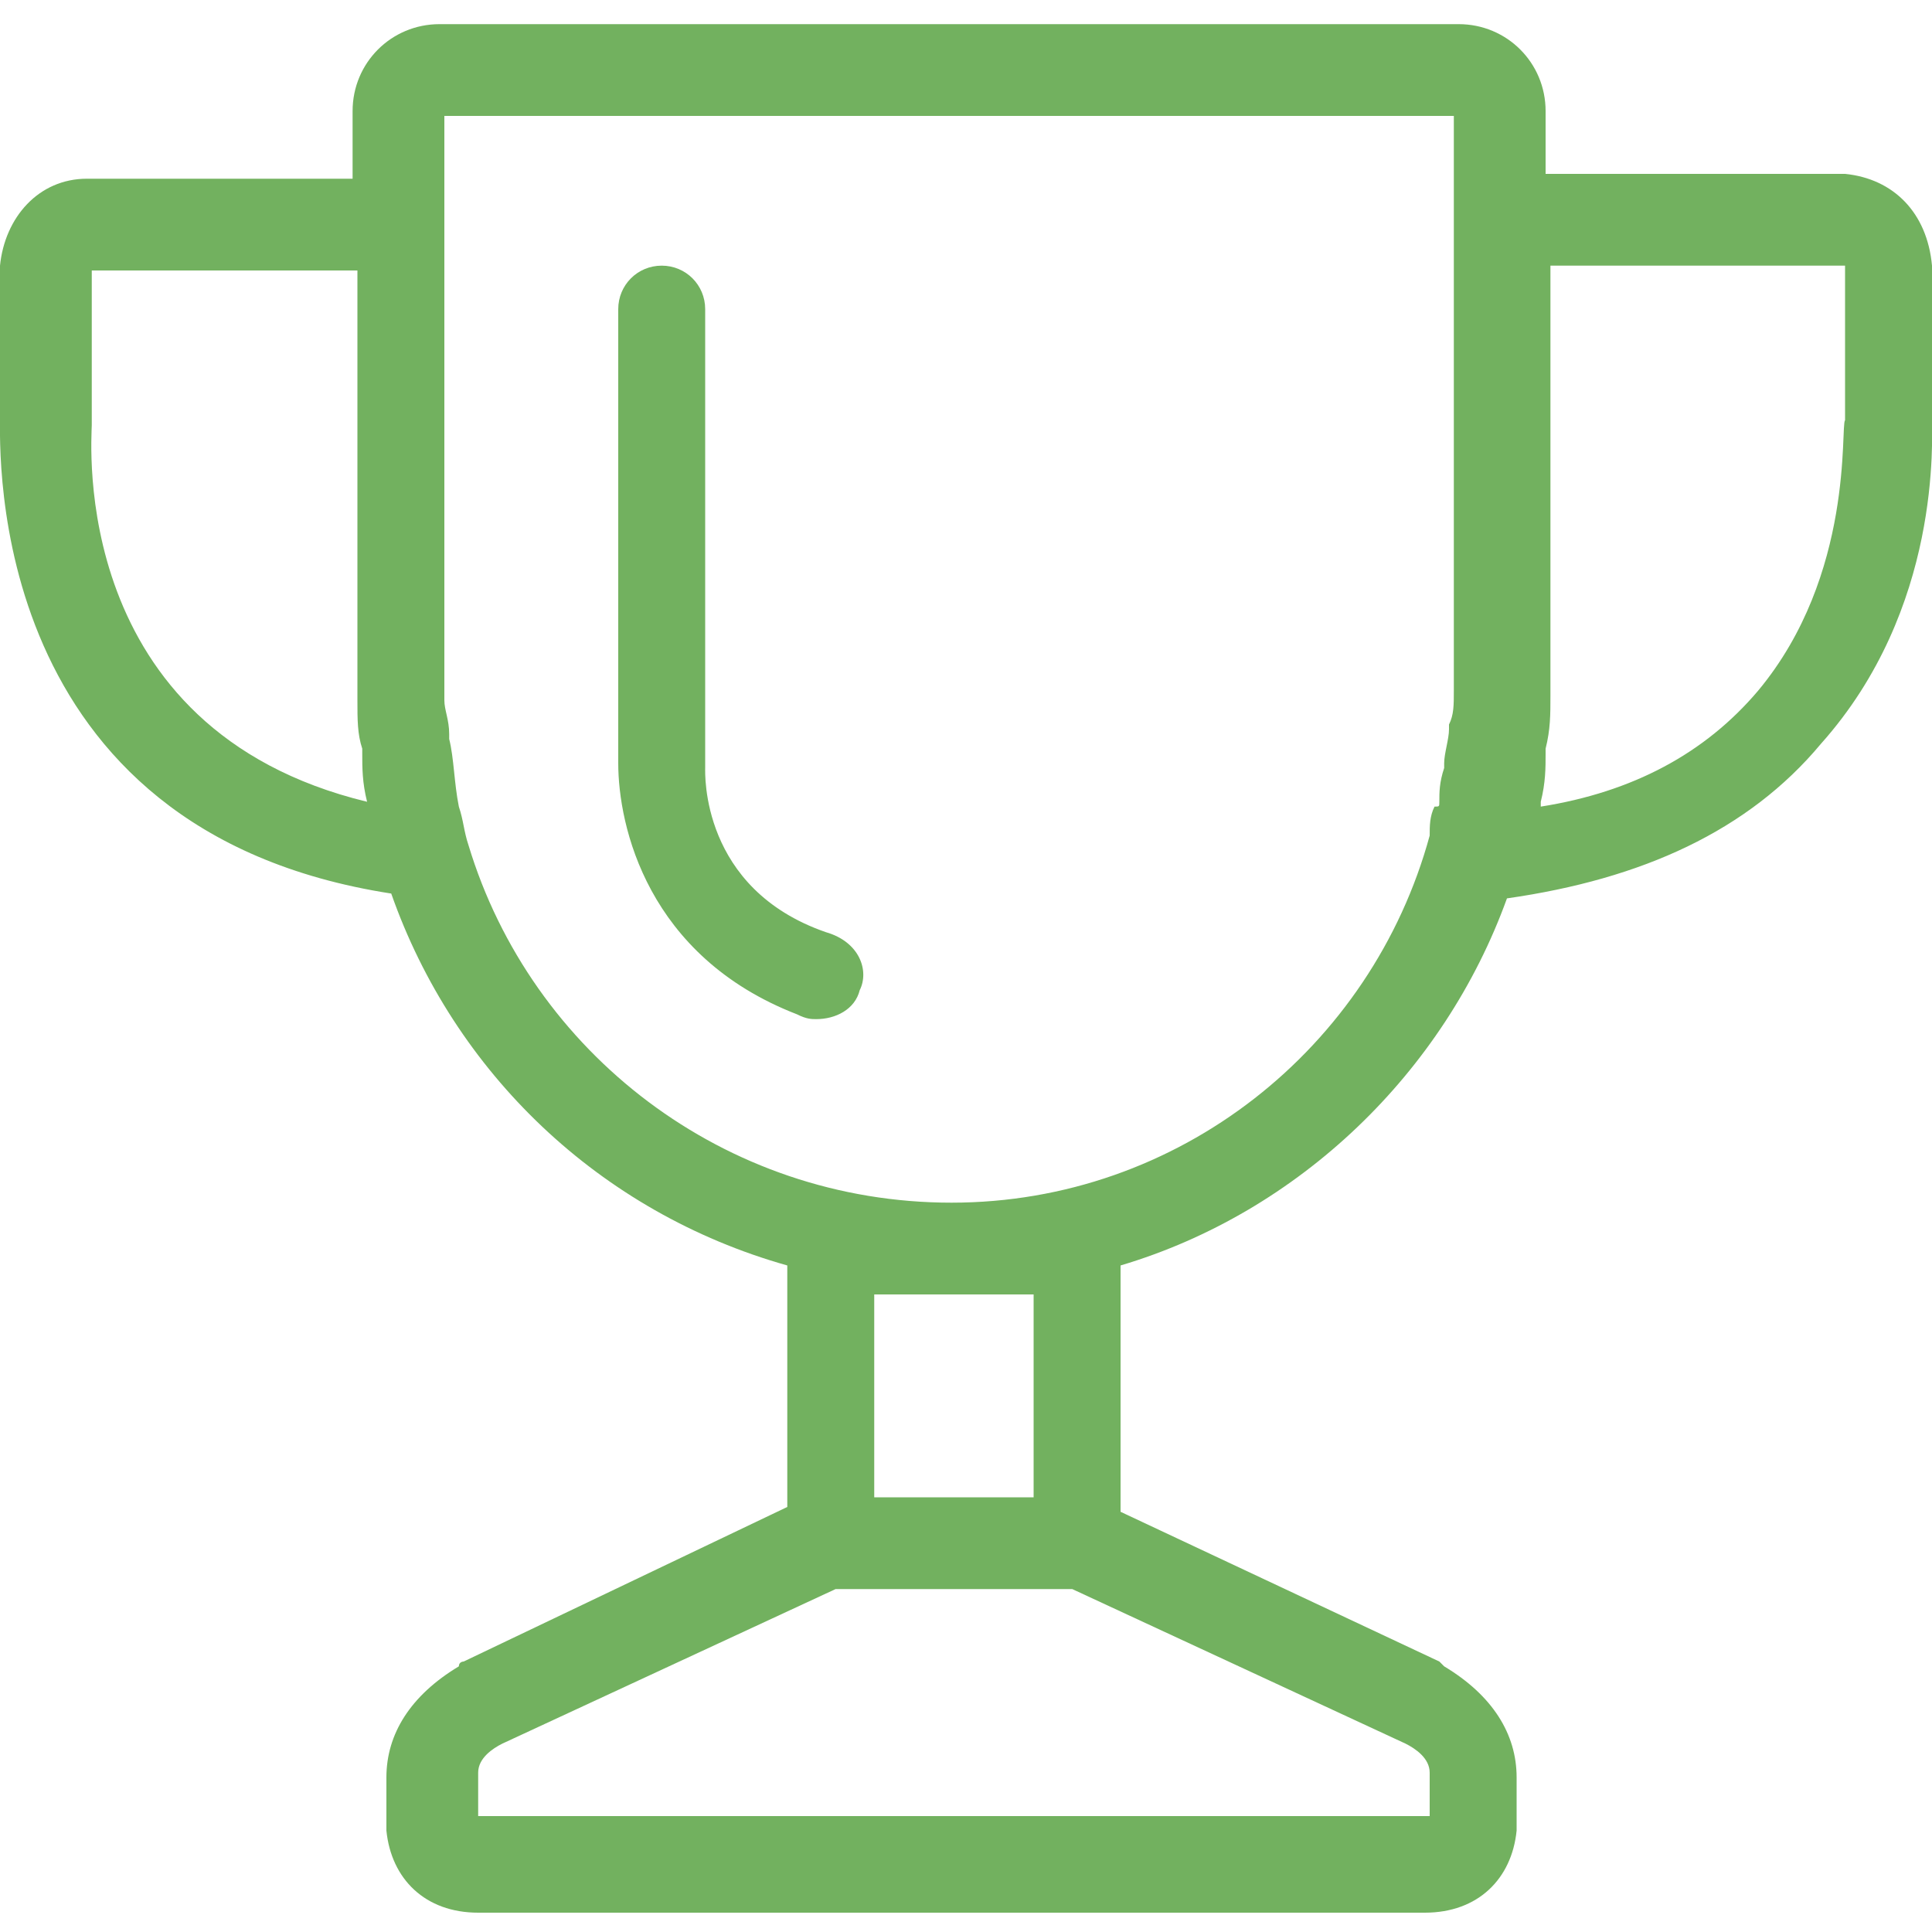 <?xml version="1.0" encoding="utf-8"?>
<!-- Generator: Adobe Illustrator 19.1.0, SVG Export Plug-In . SVG Version: 6.00 Build 0)  -->
<svg version="1.1" id="Слой_1" xmlns="http://www.w3.org/2000/svg" xmlns:xlink="http://www.w3.org/1999/xlink" x="0px" y="0px"
	 viewBox="0 0 40 40" style="enable-background:new 0 0 40 40;" xml:space="preserve">
<style type="text/css">
	.st0{fill:#72B15F;}
</style>
<path class="st0" d="M40,8.6v-3V5.5c-0.1-1.1-0.8-1.8-1.8-1.9h-0.1h-6.1V2.3c0-1-0.8-1.8-1.8-1.8H9.1c-1,0-1.8,0.8-1.8,1.8v1.4H1.9
	H1.8C0.8,3.7,0.1,4.5,0,5.5v0.1v3C0,9.4-0.3,17.2,8.1,18.5c1.3,3.7,4.3,6.6,8.2,7.7v5l-6.7,3.2c0,0-0.1,0-0.1,0.1
	c-1,0.6-1.5,1.4-1.5,2.3v1v0.1c0.1,1,0.8,1.7,1.9,1.7h19.6c1.1,0,1.8-0.7,1.9-1.7v-0.1v-1c0-0.9-0.5-1.7-1.5-2.3l-0.1-0.1l-6.6-3.1
	v-5.1c3.7-1.1,6.7-4,8-7.6c2.8-0.4,5-1.4,6.5-3.2C40.2,12.6,40,9.1,40,8.6z M7.6,16.6c-6.2-1.5-5.7-7.5-5.7-7.8c0-0.1,0-0.1,0-0.1
	v-3c0-0.1,0-0.1,0-0.1h0.1h5.4v8.9c0,0.4,0,0.7,0.1,1c0,0.1,0,0.1,0,0.1C7.5,15.9,7.5,16.2,7.6,16.6C7.6,16.5,7.6,16.5,7.6,16.6z
	 M29.6,36.7v0.9l0,0H9.9l0,0v-0.9c0-0.3,0.3-0.5,0.5-0.6l6.9-3.2h4.9l6.9,3.2C29.3,36.2,29.6,36.4,29.6,36.7z M21.4,26.8V31h-3.3
	v-4.2H21.4z M19.7,24.9c-4.7,0-8.7-3.1-10-7.4l0,0c-0.1-0.3-0.1-0.5-0.2-0.8l0,0c-0.1-0.5-0.1-1-0.2-1.4c0-0.1,0-0.1,0-0.1
	c0-0.3-0.1-0.5-0.1-0.7V4.6V2.4h20.9v2.5v9.4c0,0.3,0,0.5-0.1,0.7c0,0.1,0,0.1,0,0.1c0,0.2-0.1,0.5-0.1,0.7v0.1
	c-0.1,0.3-0.1,0.5-0.1,0.7c0,0.1,0,0.1-0.1,0.1c-0.1,0.2-0.1,0.4-0.1,0.6C28.4,21.7,24.4,24.9,19.7,24.9z M36.4,14.3
	c-1.1,1.3-2.6,2.1-4.5,2.4v-0.1c0.1-0.4,0.1-0.7,0.1-1c0-0.1,0-0.1,0-0.1c0.1-0.4,0.1-0.7,0.1-1.1V5.5h6c0.1,0,0.1,0,0.1,0
	s0,0.1,0,0.1v3c0,0.1,0,0.1,0,0.1C38.1,8.8,38.4,11.9,36.4,14.3z M17.8,20.5c-0.1,0.4-0.5,0.6-0.9,0.6c-0.1,0-0.2,0-0.4-0.1
	c-3.1-1.2-3.7-3.9-3.7-5.2V6.4c0-0.5,0.4-0.9,0.9-0.9c0.5,0,0.9,0.4,0.9,0.9v9.5c0,0.1-0.1,2.5,2.5,3.4C17.8,19.5,18,20.1,17.8,20.5
	z"/>
</svg>
